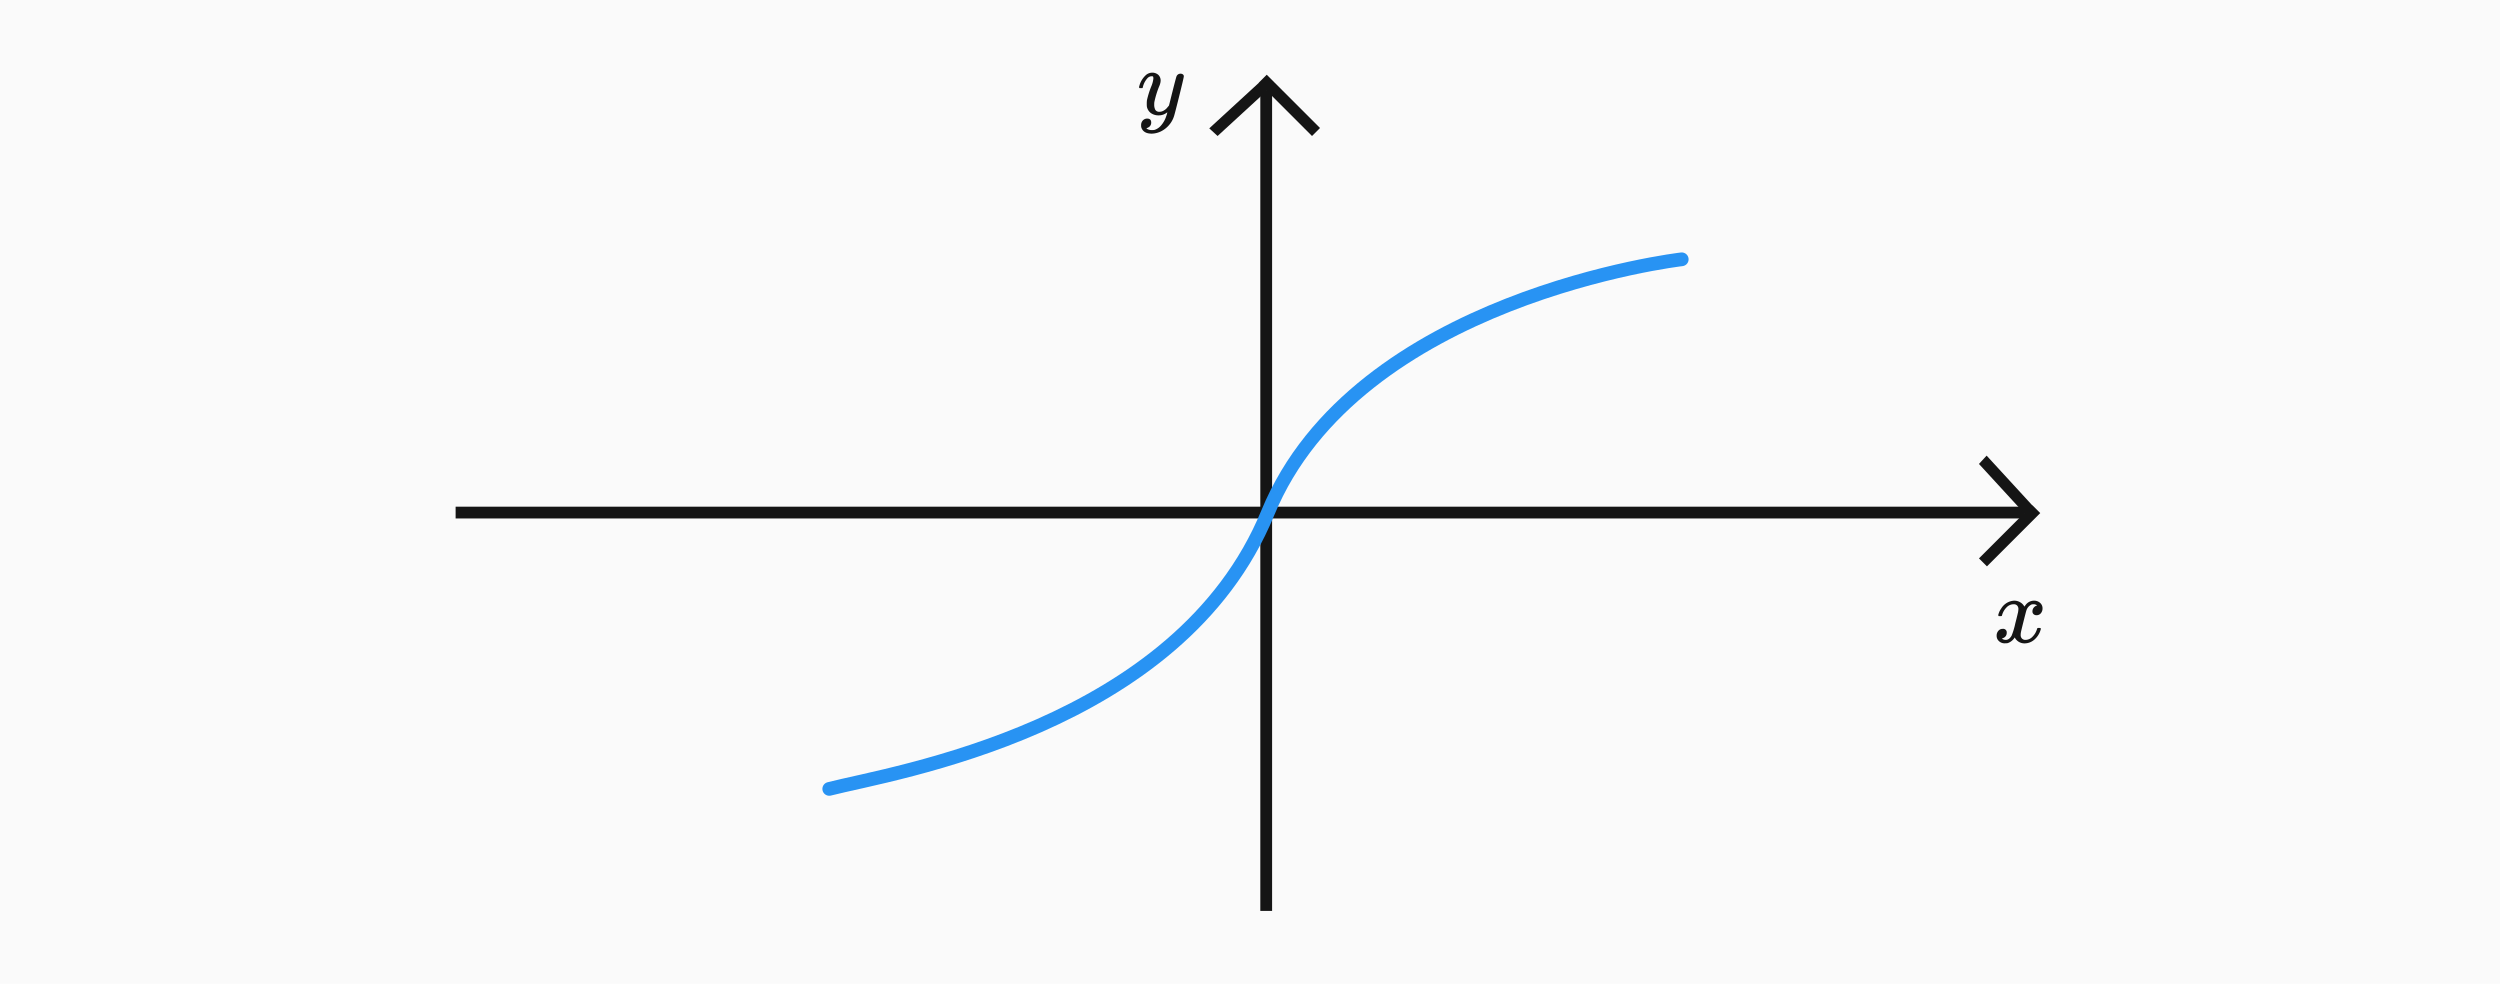 <svg xmlns="http://www.w3.org/2000/svg" width="1273" height="501" viewBox="0 0 1273 501">
  <g id="Group_112" data-name="Group 112" transform="translate(-324 -290)">
    <rect id="Rectangle_3" data-name="Rectangle 3" width="1273" height="501" transform="translate(324 290)" fill="#fafafa"/>
    <g id="Group_110" data-name="Group 110" transform="translate(0.002)">
      <g id="Group_107" data-name="Group 107" transform="translate(316.021)">
        <path id="Path_152" data-name="Path 152" d="M10.416-20.688a1.865,1.865,0,0,1,1.152.36,1.164,1.164,0,0,1,.48.984q0,.624-2.352,10.08T7.008,1.1A12.718,12.718,0,0,1,4.536,5.448,12.893,12.893,0,0,1,.576,8.592,11.236,11.236,0,0,1-4.272,9.84q-3.648,0-4.944-2.3a3.272,3.272,0,0,1-.48-1.92,3.439,3.439,0,0,1,.912-2.544A3.123,3.123,0,0,1-6.672,2.16q2.112,0,2.112,2.016A2.71,2.71,0,0,1-6.24,6.768l-.24.12-.24.12a.368.368,0,0,1-.144.048l-.144.048q.144.288,1.008.624a4.348,4.348,0,0,0,1.536.288h.384a6.134,6.134,0,0,0,1.248-.1A7.308,7.308,0,0,0,.624,5.472,13.309,13.309,0,0,0,3.12.864a10.577,10.577,0,0,0,.528-1.872q0-.048-.1.024l-.288.216A6.524,6.524,0,0,1-.672.528,6.681,6.681,0,0,1-4.7-.624,5.358,5.358,0,0,1-6.768-3.936a13.814,13.814,0,0,1-.048-1.488A12.461,12.461,0,0,1-6.72-7.2a44.054,44.054,0,0,1,2.208-7.056,13.768,13.768,0,0,0,1.056-3.936,2.518,2.518,0,0,0-.12-.936q-.12-.264-.552-.264h-.24A2.984,2.984,0,0,0-6.48-18.384a10.06,10.06,0,0,0-2.352,4.608.55.55,0,0,1-.048.168.553.553,0,0,1-.072.144l-.072.072a.234.234,0,0,1-.168.048h-1.272q-.288-.288-.288-.432a3.582,3.582,0,0,1,.144-.672A11.446,11.446,0,0,1-7.584-19.68a4.95,4.95,0,0,1,3.408-1.536,4.564,4.564,0,0,1,3.216,1.1A3.966,3.966,0,0,1,.24-17.04,6.427,6.427,0,0,1,.1-16.032a10.848,10.848,0,0,1-.72,2.064A45.871,45.871,0,0,0-2.976-6.144a9.547,9.547,0,0,0-.048,1.1,5.473,5.473,0,0,0,.576,2.784A2.257,2.257,0,0,0-.336-1.3a4.068,4.068,0,0,0,2.088-.576A6.4,6.4,0,0,0,3.24-3q.5-.552,1.272-1.512,0-.048.24-.984t.7-2.808q.456-1.872.888-3.552,1.824-7.2,2.016-7.536A2.131,2.131,0,0,1,10.416-20.688Z" transform="translate(598.731 348.216)" fill="#151515"/>
        <g id="Group_8" data-name="Group 8" transform="translate(284.732 16.666)">
          <rect id="Rectangle_4" data-name="Rectangle 4" width="6" height="417.846" transform="translate(365 319.324)" fill="#151515"/>
          <path id="Union_3" data-name="Union 3" d="M0,40V34.245H32.553L34,.245,39.755,0,38.3,34.245h.069V40Z" transform="translate(367.11 366.801) rotate(-135)" fill="#151515"/>
        </g>
      </g>
      <g id="Group_108" data-name="Group 108" transform="translate(0 -28.133)">
        <path id="Path_153" data-name="Path 153" d="M-10.944-13.344a.8.8,0,0,1-.288-.528,9.136,9.136,0,0,1,1.488-3.312A8.23,8.23,0,0,1-4.08-21.12a7.823,7.823,0,0,1,1.008-.1,5.833,5.833,0,0,1,3.1.864,5.161,5.161,0,0,1,2.04,2.16q.624-.816.768-1.008a5.318,5.318,0,0,1,4.08-2.016A4.524,4.524,0,0,1,10.1-20.088a3.61,3.61,0,0,1,1.224,2.76,3.768,3.768,0,0,1-.84,2.5,2.76,2.76,0,0,1-2.232,1.008,2.116,2.116,0,0,1-1.488-.528,1.8,1.8,0,0,1-.576-1.392,3.052,3.052,0,0,1,2.4-3.024,1.924,1.924,0,0,0-.528-.336,2.737,2.737,0,0,0-1.392-.288,3.135,3.135,0,0,0-.912.1,5.026,5.026,0,0,0-2.688,3.168q-.144.384-1.392,5.352T.336-5.184a7.326,7.326,0,0,0-.144,1.44A2.465,2.465,0,0,0,.864-1.92a2.4,2.4,0,0,0,1.776.672,4.954,4.954,0,0,0,3.648-1.7A8.855,8.855,0,0,0,8.5-6.72q.144-.48.288-.552a2.333,2.333,0,0,1,.768-.072q.912,0,.912.384,0,.048-.1.528a10.444,10.444,0,0,1-3.36,5.184A7.571,7.571,0,0,1,2.256.528,5.53,5.53,0,0,1-2.832-2.5,6.719,6.719,0,0,1-6.384.384a6.134,6.134,0,0,1-1.248.1,4.185,4.185,0,0,1-3.936-1.968,3.718,3.718,0,0,1-.48-1.92,3.633,3.633,0,0,1,.864-2.448A2.778,2.778,0,0,1-8.976-6.864,1.8,1.8,0,0,1-6.912-4.848a2.71,2.71,0,0,1-1.68,2.592l-.24.12-.24.12a.368.368,0,0,1-.144.048l-.144.048q0,.144.72.432a3.212,3.212,0,0,0,1.248.24q1.728,0,2.976-2.16a36.255,36.255,0,0,0,1.872-6.24q.288-1.1.624-2.448t.5-2.064q.168-.72.216-.864A11.7,11.7,0,0,0-.96-16.9a2.575,2.575,0,0,0-.624-1.824,2.242,2.242,0,0,0-1.728-.672,5.013,5.013,0,0,0-3.744,1.656A9.106,9.106,0,0,0-9.264-13.92q-.1.432-.216.5a2.315,2.315,0,0,1-.792.072Z" transform="translate(1352.731 645.216)" fill="#151515"/>
        <g id="Group_11" data-name="Group 11" transform="translate(1674.272 211.134) rotate(90)">
          <rect id="Rectangle_4-2" data-name="Rectangle 4" width="6" height="798.95" transform="translate(365 319.324)" fill="#151515"/>
          <path id="Union_3-2" data-name="Union 3" d="M0,40V34.245H32.553L34,.245,39.755,0,38.3,34.245h.069V40Z" transform="translate(367.11 366.801) rotate(-135)" fill="#151515"/>
        </g>
      </g>
      <path id="Path_237" data-name="Path 237" d="M23070.332,2746.04s-165.617,19.131-210.783,129.119-191.344,132.309-223.291,140.545" transform="translate(-21890 -2324)" fill="none" stroke="#2893f3" stroke-linecap="round" stroke-width="7"/>
    </g>
  </g>
</svg>
